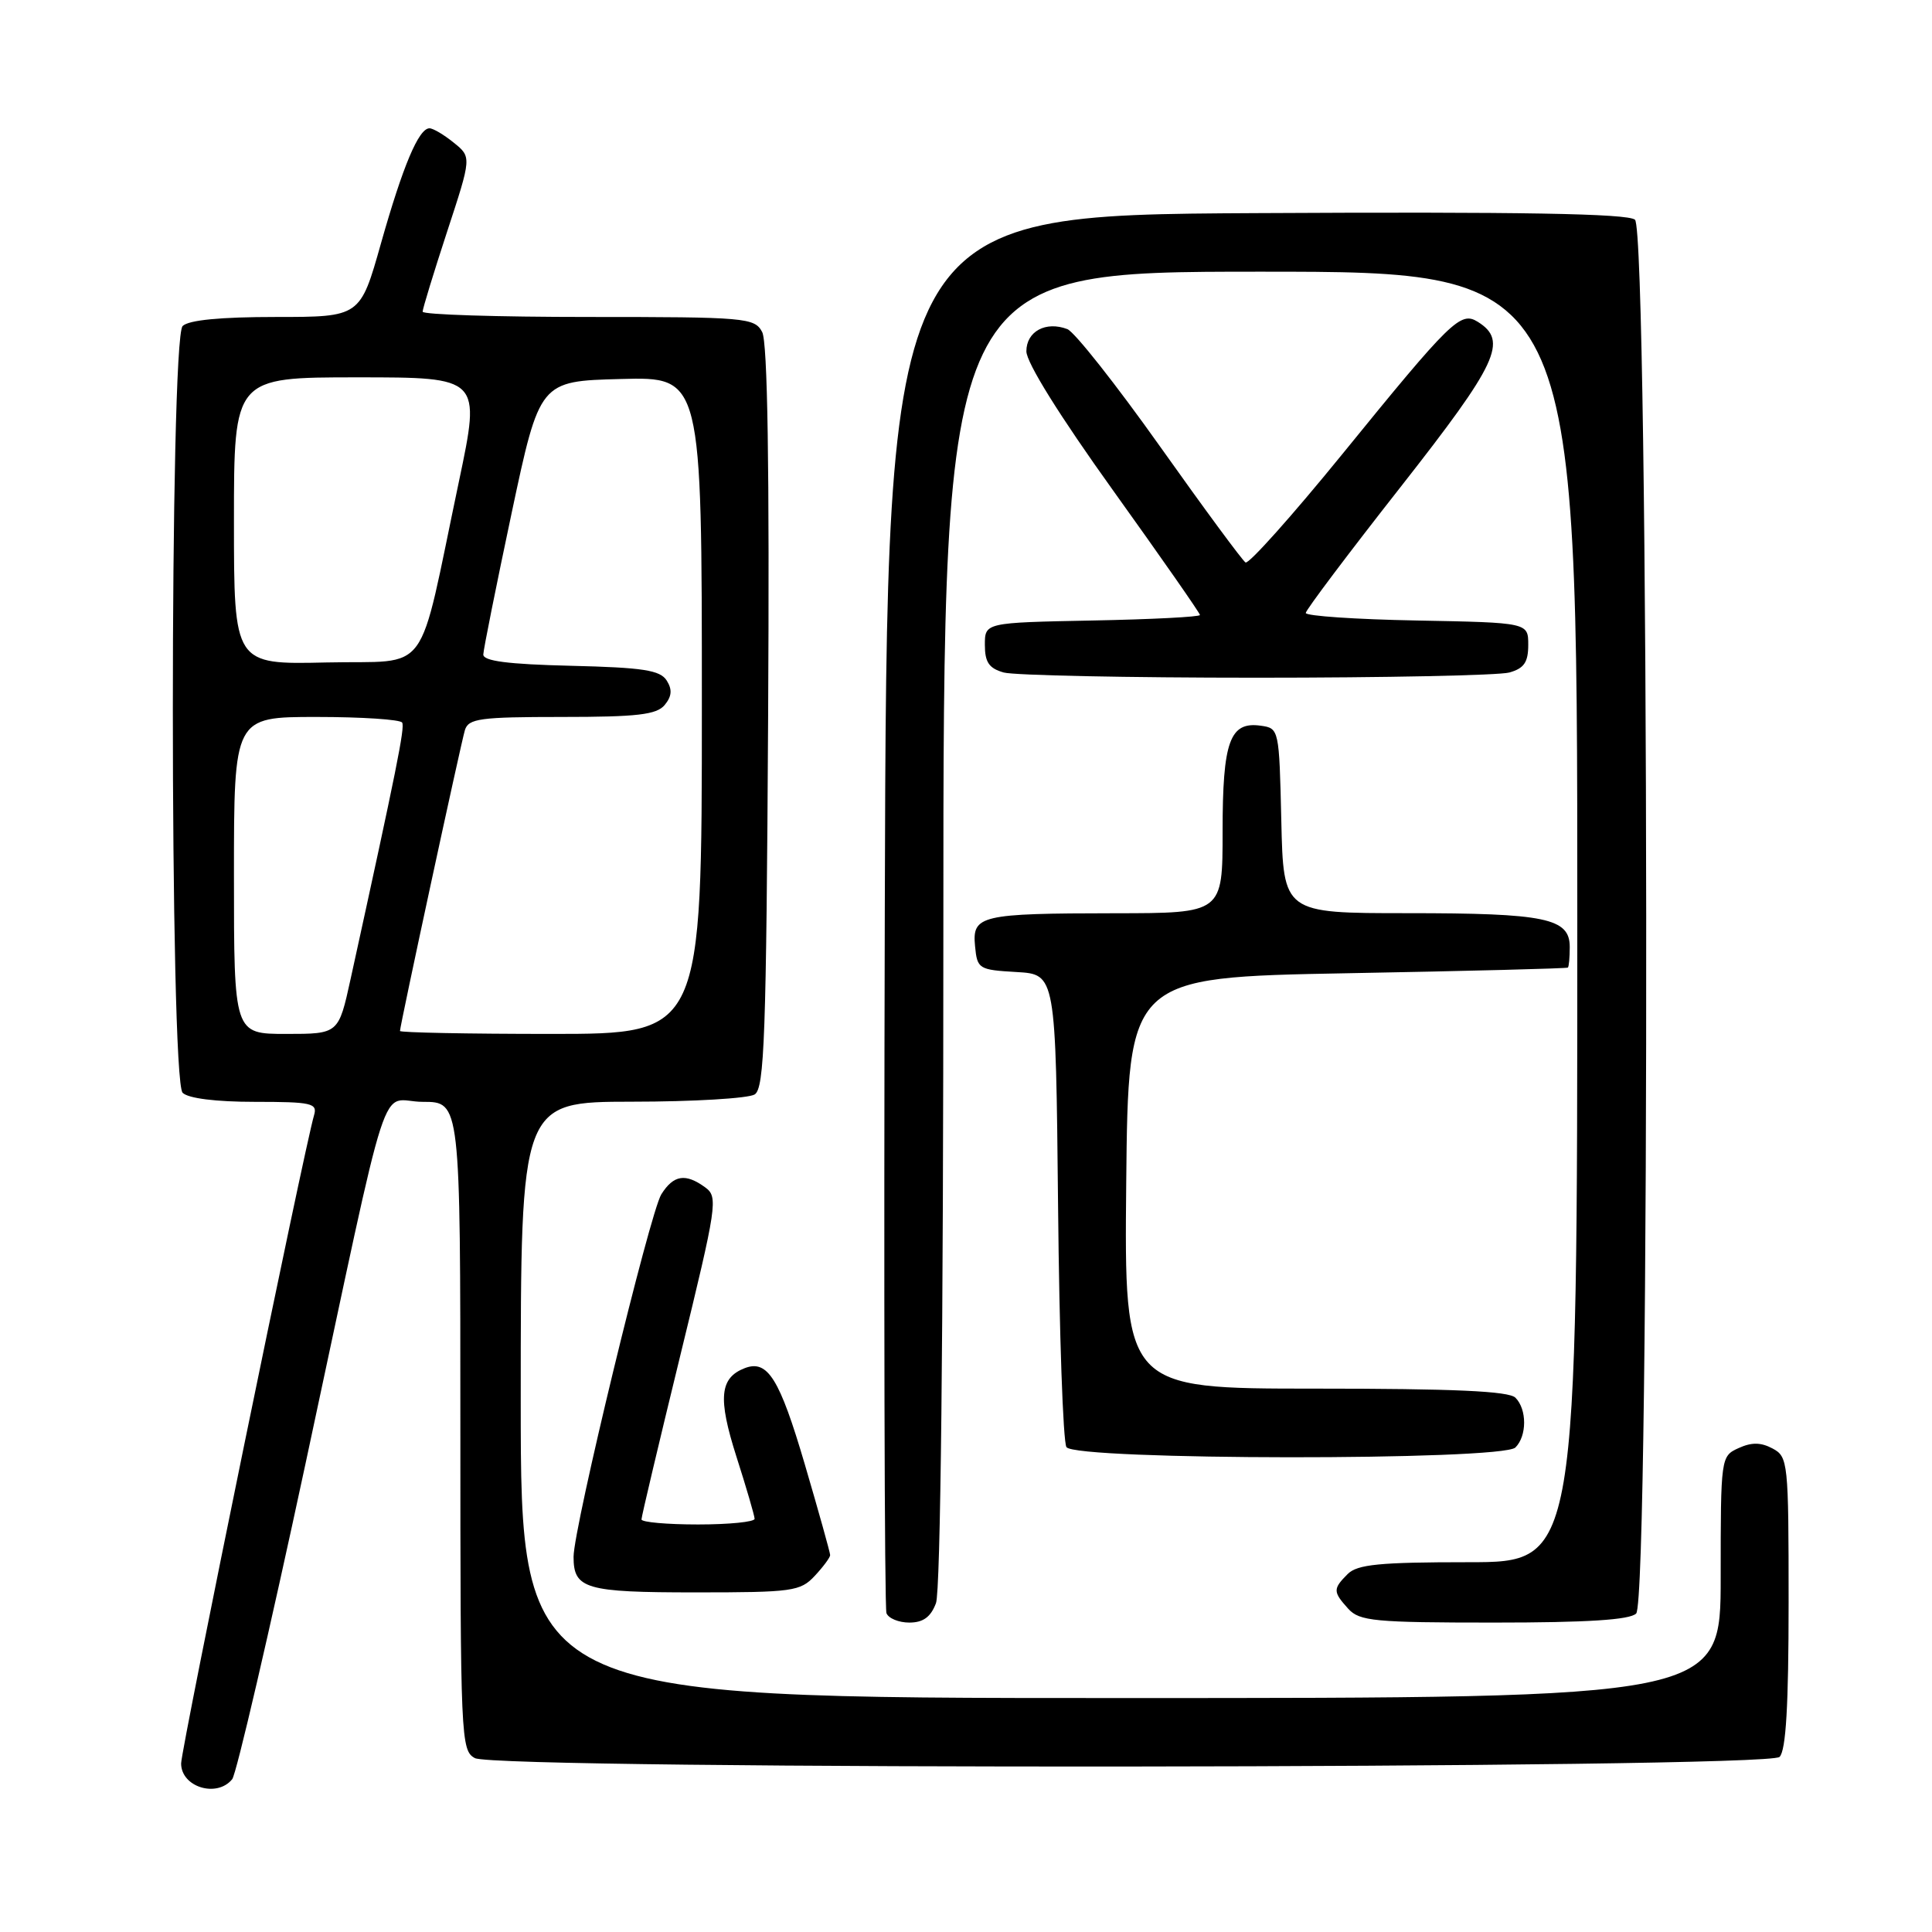 <?xml version="1.0" encoding="UTF-8" standalone="no"?>
<!DOCTYPE svg PUBLIC "-//W3C//DTD SVG 1.1//EN" "http://www.w3.org/Graphics/SVG/1.1/DTD/svg11.dtd" >
<svg xmlns="http://www.w3.org/2000/svg" xmlns:xlink="http://www.w3.org/1999/xlink" version="1.1" viewBox="0 0 256 256">
 <g >
 <path fill="currentColor"
d=" M 30.77 235.75 C 31.32 235.06 35.69 216.28 40.47 194.00 C 52.09 139.83 50.09 146.00 56.04 146.00 C 61.00 146.00 61.00 146.00 61.00 188.96 C 61.00 230.42 61.07 231.97 62.93 232.96 C 65.90 234.55 234.21 234.39 235.80 232.80 C 236.65 231.95 237.00 225.99 237.00 212.34 C 237.00 193.71 236.93 193.03 234.87 191.93 C 233.33 191.11 232.10 191.09 230.37 191.88 C 228.02 192.95 228.00 193.09 228.00 208.98 C 228.00 225.00 228.00 225.00 148.50 225.00 C 69.00 225.00 69.00 225.00 69.00 185.50 C 69.00 146.00 69.00 146.00 83.75 145.98 C 91.86 145.98 99.17 145.54 100.00 145.02 C 101.29 144.20 101.54 137.33 101.78 95.02 C 101.97 61.79 101.71 45.33 100.99 43.99 C 99.98 42.10 98.85 42.00 77.96 42.00 C 65.88 42.00 56.00 41.69 56.00 41.30 C 56.00 40.92 57.46 36.15 59.24 30.71 C 62.49 20.81 62.49 20.81 60.13 18.91 C 58.84 17.86 57.39 17.00 56.91 17.00 C 55.48 17.00 53.39 21.97 50.48 32.25 C 47.73 42.00 47.73 42.00 36.56 42.00 C 29.21 42.00 24.99 42.41 24.20 43.20 C 22.47 44.93 22.47 143.07 24.20 144.80 C 24.94 145.54 28.59 146.00 33.77 146.00 C 41.27 146.00 42.08 146.18 41.62 147.75 C 40.32 152.12 24.00 231.74 24.00 233.67 C 24.00 236.80 28.74 238.26 30.77 235.75 Z  M 124.02 212.43 C 124.63 210.84 125.00 177.00 125.00 122.93 C 125.00 36.00 125.00 36.00 167.00 36.00 C 209.00 36.00 209.00 36.00 209.00 121.50 C 209.00 207.00 209.00 207.00 194.57 207.00 C 182.79 207.00 179.85 207.29 178.57 208.57 C 176.61 210.54 176.61 210.91 178.65 213.17 C 180.14 214.81 182.13 215.00 197.95 215.00 C 210.35 215.00 215.96 214.64 216.80 213.80 C 218.68 211.92 218.52 30.68 216.64 29.11 C 215.65 28.30 201.65 28.05 166.39 28.24 C 117.50 28.50 117.50 28.50 117.24 120.50 C 117.10 171.10 117.20 213.06 117.46 213.75 C 117.72 214.44 119.09 215.00 120.49 215.00 C 122.32 215.00 123.33 214.27 124.02 212.43 Z  M 107.96 208.81 C 109.08 207.61 110.00 206.37 110.00 206.06 C 110.00 205.74 108.49 200.33 106.64 194.03 C 103.30 182.67 101.72 180.13 98.70 181.28 C 95.36 182.57 95.10 185.24 97.58 193.01 C 98.90 197.13 99.98 200.84 99.99 201.25 C 99.99 201.66 96.62 202.00 92.50 202.00 C 88.38 202.00 85.00 201.70 85.00 201.33 C 85.00 200.96 87.31 191.21 90.13 179.66 C 95.02 159.63 95.18 158.60 93.44 157.33 C 90.83 155.43 89.25 155.68 87.63 158.25 C 86.12 160.66 76.00 202.44 76.00 206.29 C 76.00 210.54 77.57 211.00 92.16 211.00 C 105.03 211.00 106.05 210.86 107.96 208.81 Z  M 200.80 191.80 C 202.34 190.26 202.34 186.74 200.80 185.20 C 199.93 184.33 192.64 184.00 174.28 184.00 C 148.97 184.00 148.97 184.00 149.23 156.75 C 149.50 129.50 149.50 129.50 178.50 128.96 C 194.45 128.67 207.61 128.33 207.75 128.21 C 207.89 128.10 208.00 126.86 208.00 125.48 C 208.00 121.66 204.81 121.00 186.47 121.00 C 170.06 121.00 170.06 121.00 169.78 108.75 C 169.50 96.61 169.48 96.50 167.06 96.16 C 162.95 95.58 162.00 98.22 162.00 110.19 C 162.00 121.00 162.00 121.00 147.75 121.01 C 129.88 121.03 128.80 121.28 129.20 125.38 C 129.49 128.39 129.68 128.51 134.70 128.80 C 139.89 129.10 139.89 129.10 140.20 159.80 C 140.36 176.69 140.86 191.06 141.31 191.75 C 142.45 193.51 199.04 193.56 200.80 191.80 Z  M 200.00 89.11 C 201.95 88.56 202.50 87.75 202.50 85.45 C 202.50 82.50 202.50 82.50 187.75 82.22 C 179.64 82.07 173.01 81.62 173.02 81.22 C 173.03 80.83 178.68 73.32 185.57 64.55 C 198.49 48.08 199.85 45.17 195.81 42.64 C 193.53 41.22 192.31 42.40 177.81 60.24 C 171.20 68.36 165.46 74.78 165.04 74.53 C 164.62 74.27 159.52 67.35 153.71 59.16 C 147.90 50.97 142.38 43.98 141.43 43.61 C 138.58 42.52 136.00 43.91 136.00 46.55 C 136.00 48.04 140.43 55.14 147.50 65.00 C 153.82 73.82 159.00 81.24 159.00 81.49 C 159.00 81.74 152.59 82.07 144.75 82.22 C 130.50 82.50 130.50 82.50 130.50 85.45 C 130.50 87.75 131.05 88.56 133.00 89.11 C 134.38 89.49 149.45 89.80 166.50 89.80 C 183.55 89.80 198.62 89.49 200.00 89.11 Z  M 31.00 116.00 C 31.00 95.00 31.00 95.00 41.94 95.00 C 47.96 95.00 53.07 95.34 53.29 95.75 C 53.66 96.42 52.58 101.80 46.45 129.75 C 44.86 137.00 44.86 137.00 37.93 137.00 C 31.00 137.00 31.00 137.00 31.00 116.00 Z  M 53.00 136.61 C 53.00 135.89 61.07 98.51 61.60 96.75 C 62.07 95.21 63.59 95.00 74.44 95.00 C 84.46 95.00 87.00 94.70 88.07 93.42 C 89.02 92.27 89.10 91.37 88.34 90.17 C 87.47 88.80 85.22 88.45 75.64 88.22 C 67.29 88.02 64.01 87.59 64.04 86.72 C 64.06 86.05 65.75 77.62 67.79 68.00 C 71.51 50.50 71.51 50.50 82.26 50.22 C 93.00 49.93 93.00 49.93 93.00 93.47 C 93.00 137.00 93.00 137.00 73.00 137.00 C 62.00 137.00 53.00 136.82 53.00 136.61 Z  M 31.00 69.03 C 31.00 50.00 31.00 50.00 47.36 50.00 C 63.71 50.00 63.71 50.00 60.82 63.75 C 55.23 90.26 57.28 87.46 43.25 87.78 C 31.00 88.06 31.00 88.06 31.00 69.03 Z "/>
</g>
</svg>